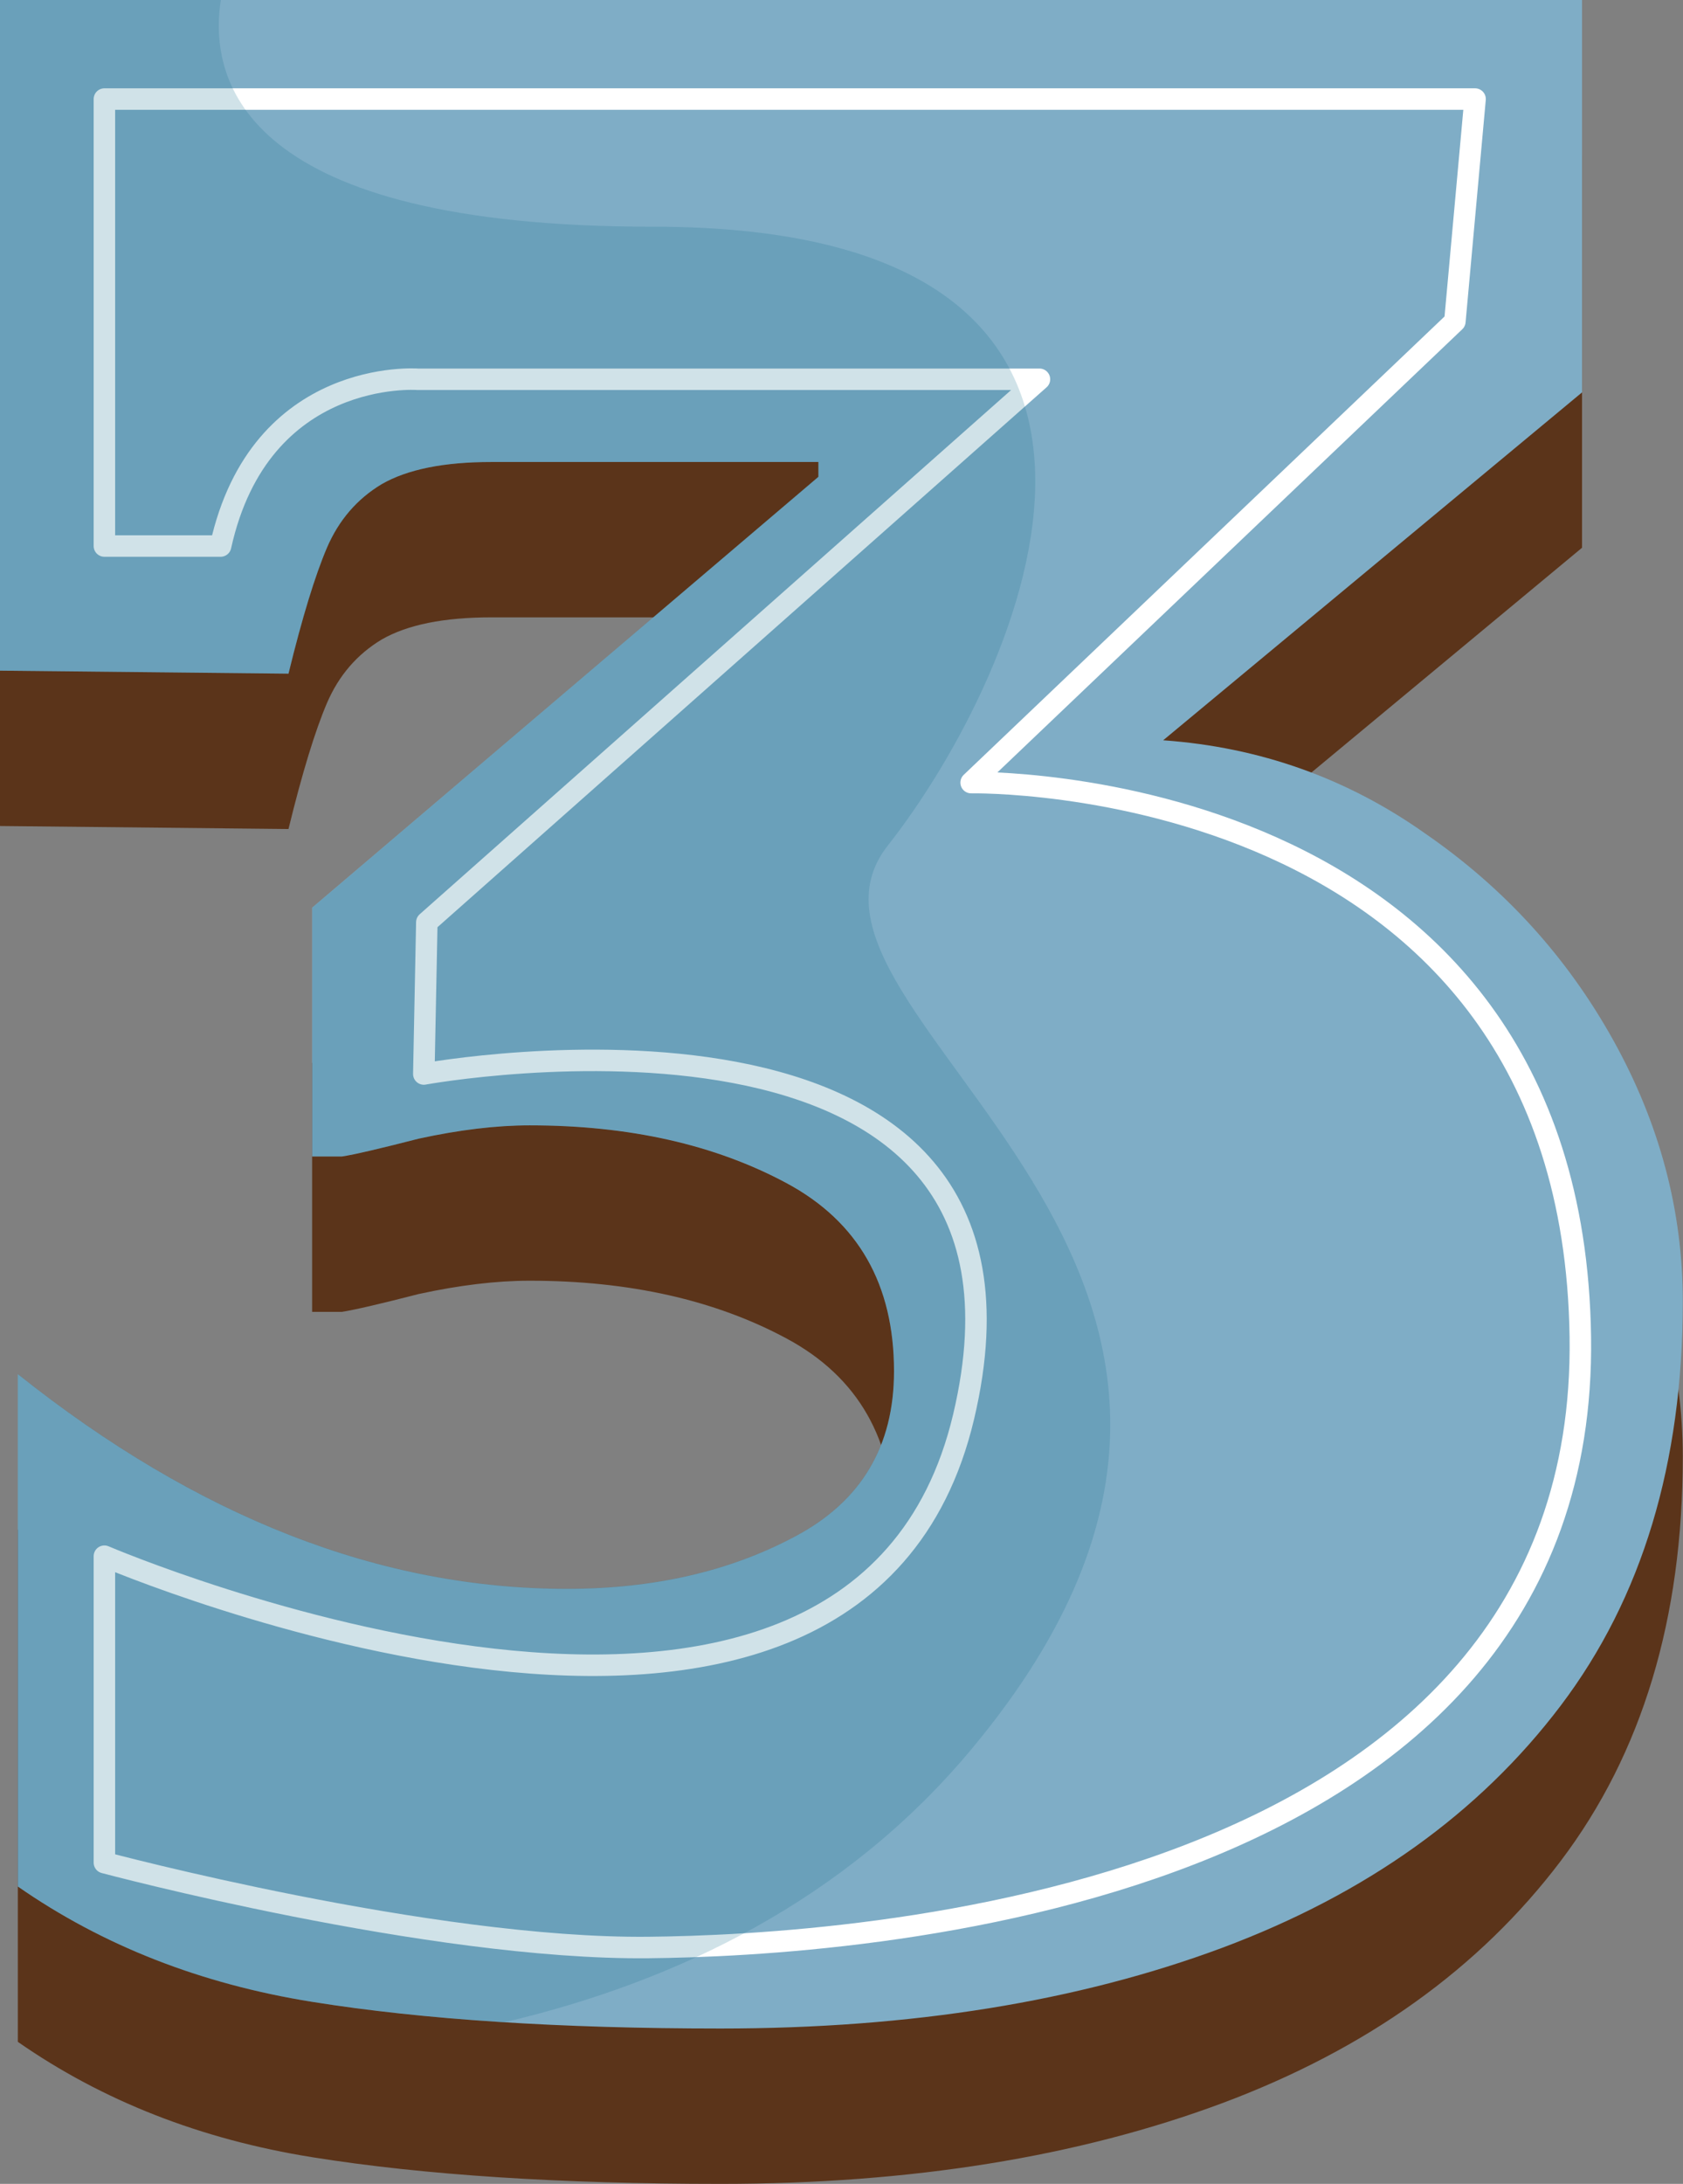 <?xml version="1.0" encoding="UTF-8"?>
<svg id="_Слой_2" data-name="Слой 2" xmlns="http://www.w3.org/2000/svg" viewBox="0 0 78.35 101.63">
  <rect x="0" y="0" width="78.35" height="101.63" fill="#808080" stroke="none"/>
  <defs>
    <style>
      .cls-1 {
        fill: #7fadc6;
      }

      .cls-1, .cls-2, .cls-3 {
        stroke-width: 0px;
      }

      .cls-2 {
        fill: #5b341a;
      }

      .cls-3 {
        fill: #186e8c;
        opacity: .2;
      }

      .cls-4 {
        fill: none;
        stroke: #fff;
        stroke-linejoin: round;
      }
    </style>
  </defs>
  <g id="OBJECTS">
    <g>
      <path class="cls-2" d="M33.56,101.63c-7.49,0-13.83-.41-19.02-1.24-5.19-.83-9.76-2.62-13.71-5.37v-23.84c8.36,6.66,16.88,9.99,25.56,9.99,4.04,0,7.59-.82,10.65-2.45,3.06-1.63,4.58-4.19,4.58-7.68,0-4.04-1.67-6.96-5-8.75-3.33-1.79-7.32-2.69-11.96-2.69-1.56,0-3.29.21-5.17.62-1.79.46-2.99.74-3.58.83h-1.38v-11.58l23.57-20.05v-.69h-15.23c-2.2,0-3.9.34-5.1,1.03-1.15.69-2,1.68-2.55,2.96-.55,1.29-1.15,3.24-1.79,5.86l-13.44-.14V7.23h73.66v18.26l-19.5,16.19c4.5.32,8.57,1.77,12.2,4.34,3.67,2.53,6.59,5.73,8.75,9.61,2.16,3.88,3.24,7.94,3.24,12.16,0,7.53-1.89,13.8-5.68,18.81-3.79,5.01-9.04,8.76-15.75,11.27-6.71,2.5-14.49,3.76-23.36,3.76Z"/>
      <path class="cls-1" d="M33.56,94.4c-7.49,0-13.83-.41-19.02-1.24-5.19-.83-9.76-2.62-13.71-5.37v-23.84c8.36,6.66,16.88,9.99,25.56,9.99,4.04,0,7.59-.81,10.65-2.45,3.06-1.63,4.58-4.19,4.58-7.68,0-4.04-1.67-6.96-5-8.75-3.33-1.79-7.32-2.69-11.96-2.69-1.56,0-3.29.21-5.17.62-1.79.46-2.99.74-3.58.83h-1.38v-11.58l23.57-20.05v-.69h-15.23c-2.2,0-3.9.34-5.1,1.03-1.15.69-2,1.68-2.55,2.96-.55,1.29-1.15,3.24-1.79,5.86l-13.44-.14V0h73.66v18.26l-19.5,16.19c4.5.32,8.57,1.77,12.2,4.34,3.67,2.53,6.59,5.73,8.75,9.61,2.16,3.88,3.24,7.94,3.24,12.16,0,7.53-1.89,13.8-5.68,18.81-3.79,5.01-9.04,8.76-15.75,11.27-6.71,2.5-14.49,3.76-23.36,3.76Z"/>
      <path class="cls-4" d="M4.86,4.61h63.81l-.94,10.35-22.52,21.46s27.98-.56,28.36,25.79c.38,26.35-34.13,28.33-43.39,28.42-10.16.1-25.32-3.95-25.32-3.95v-14.26s34.92,14.96,40-6.49c5.08-21.46-25.13-15.95-25.13-15.95l.14-7.06,28.52-25.27h-28.94s-7.34-.56-9.18,7.76h-5.41V4.61Z"/>
      <path class="cls-3" d="M45.21,81.42c-5.85,7.01-13.7,10.8-21.73,12.69-3.29-.21-6.27-.53-8.94-.95-5.19-.83-9.76-2.62-13.71-5.38v-23.84c8.36,6.66,16.88,9.99,25.56,9.99,4.04,0,7.59-.81,10.64-2.44,3.06-1.63,4.59-4.2,4.59-7.69,0-4.04-1.67-6.96-5-8.75-3.33-1.79-7.31-2.68-11.95-2.68-1.57,0-3.29.2-5.17.62-1.79.46-2.99.73-3.58.82h-1.38v-11.57l23.56-20.06v-.68h-15.23c-2.2,0-3.9.34-5.09,1.03-1.15.69-2,1.68-2.55,2.96-.56,1.29-1.15,3.24-1.8,5.86L0,31.21V0h10.28c-.59,3.84,1.1,10.56,20.13,10.55,26.63,0,17.14,20.9,10.92,28.8-6.22,7.91,22.74,19.49,3.88,42.07Z"/>
    </g>
  </g>
</svg>